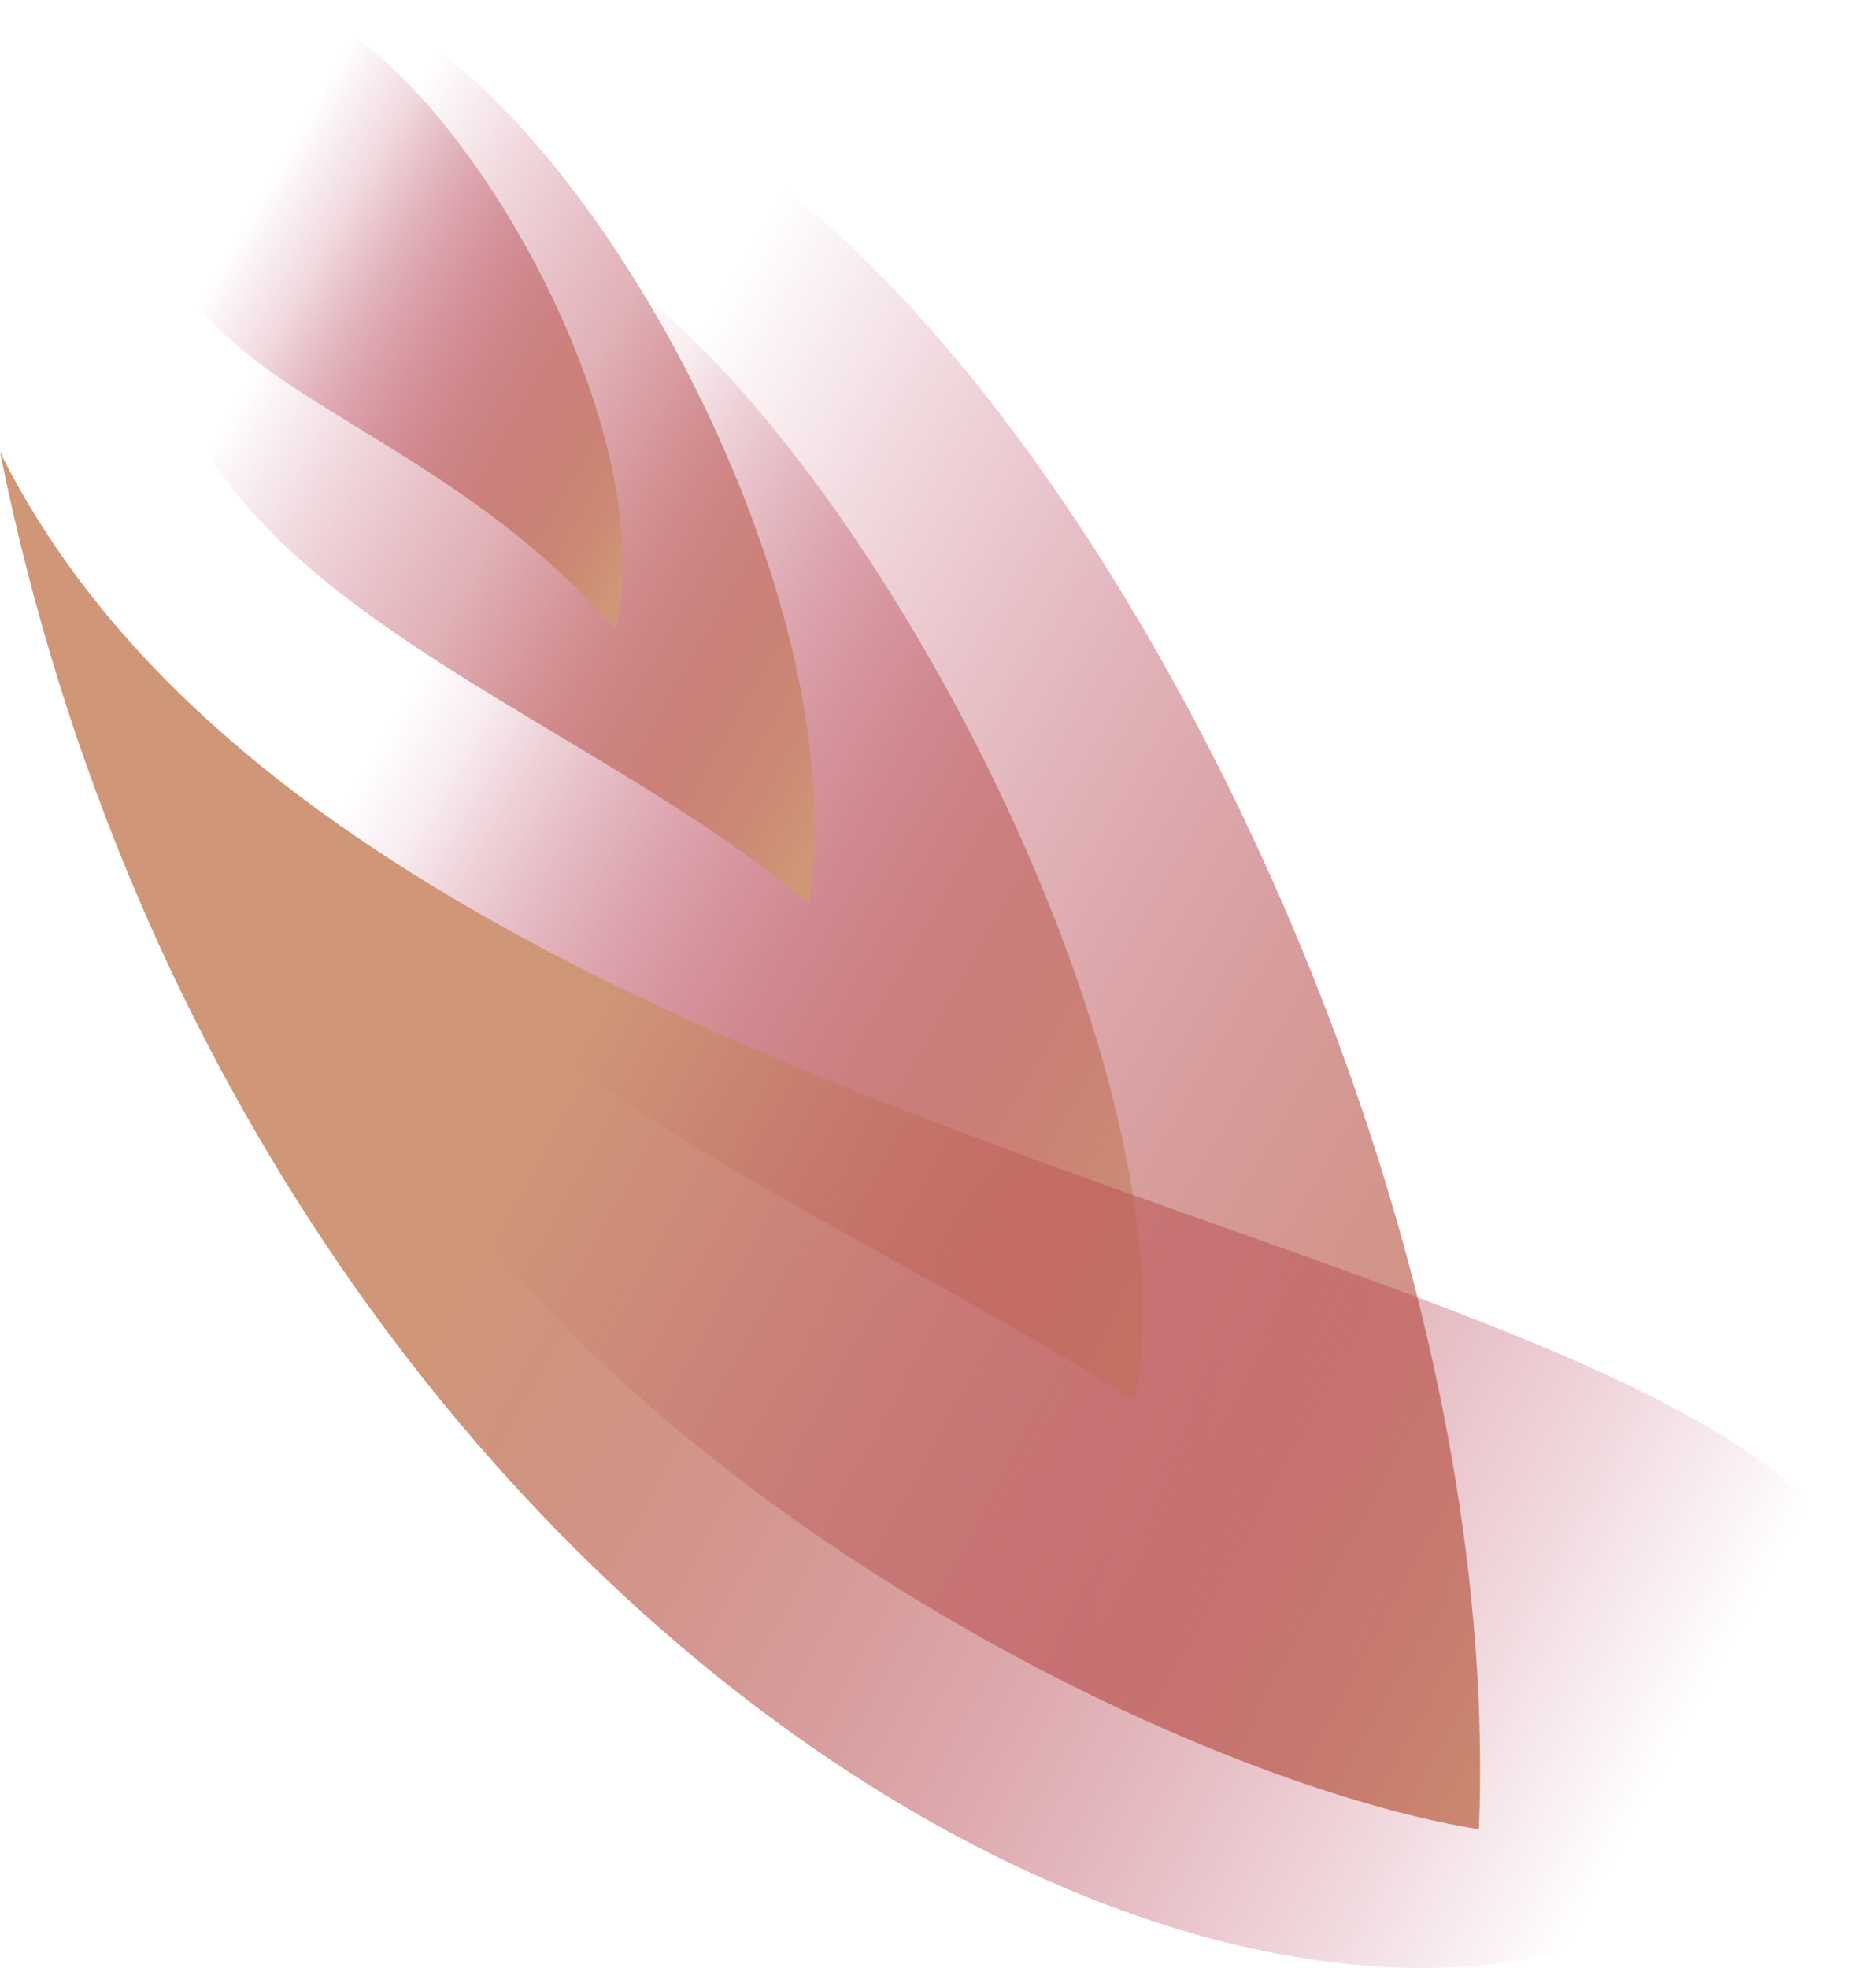 <?xml version="1.0" encoding="iso-8859-1"?>
<!-- Generator: Adobe Illustrator 16.0.0, SVG Export Plug-In . SVG Version: 6.00 Build 0)  -->
<!DOCTYPE svg PUBLIC "-//W3C//DTD SVG 1.1//EN" "http://www.w3.org/Graphics/SVG/1.1/DTD/svg11.dtd">
<svg version="1.1" xmlns="http://www.w3.org/2000/svg" xmlns:xlink="http://www.w3.org/1999/xlink" x="0px" y="0px"
	 width="200.389px" height="210.161px" viewBox="0 0 200.389 210.161" style="enable-background:new 0 0 200.389 210.161;"
	 xml:space="preserve">
<g id="cheekL">
	
		<linearGradient id="SVGID_1_" gradientUnits="userSpaceOnUse" x1="1948.253" y1="-3523.916" x2="1914.635" y2="-3433.845" gradientTransform="matrix(-0.367 1.717 -1.483 -0.317 -4334.679 -4305.951)">
		<stop  offset="0" style="stop-color:#CF9777"/>
		<stop  offset="1" style="stop-color:#A1002C;stop-opacity:0"/>
	</linearGradient>
	<path style="fill:url(#SVGID_1_);" d="M157.969,195.354c4.17-103.201-94.057-237.87-124.423-165.966
		C-6.395,123.966,112.805,188.153,157.969,195.354z"/>
	
		<linearGradient id="SVGID_2_" gradientUnits="userSpaceOnUse" x1="1933.885" y1="-3491.926" x2="1910.705" y2="-3429.822" gradientTransform="matrix(-0.367 1.717 -1.483 -0.317 -4334.679 -4305.951)">
		<stop  offset="0" style="stop-color:#CF9777"/>
		<stop  offset="1" style="stop-color:#A1002C;stop-opacity:0"/>
	</linearGradient>
	<path style="fill:url(#SVGID_2_);" d="M121.22,149.607c9.585-49.454-64.872-164.061-85.815-114.468
		C7.857,100.37,77.472,121.486,121.22,149.607z"/>
	
		<linearGradient id="SVGID_3_" gradientUnits="userSpaceOnUse" x1="1911.589" y1="-3461.301" x2="1894.037" y2="-3414.276" gradientTransform="matrix(-0.367 1.717 -1.483 -0.317 -4334.679 -4305.951)">
		<stop  offset="0" style="stop-color:#CF9777"/>
		<stop  offset="1" style="stop-color:#A1002C;stop-opacity:0"/>
	</linearGradient>
	<path style="fill:url(#SVGID_3_);" d="M86.436,96.529C93.353,50.863,37.32-27.684,21.463,9.863
		C0.607,59.251,56.138,70.82,86.436,96.529z"/>
	
		<linearGradient id="SVGID_4_" gradientUnits="userSpaceOnUse" x1="1901.561" y1="-3442.766" x2="1889.333" y2="-3410.006" gradientTransform="matrix(-0.367 1.717 -1.483 -0.317 -4334.679 -4305.951)">
		<stop  offset="0" style="stop-color:#CF9777"/>
		<stop  offset="1" style="stop-color:#A1002C;stop-opacity:0"/>
	</linearGradient>
	<path style="fill:url(#SVGID_4_);" d="M65.74,67.255c6.92-28.937-34.22-86.543-45.269-60.383
		C5.941,41.282,41.471,39.153,65.74,67.255z"/>
	
		<linearGradient id="SVGID_5_" gradientUnits="userSpaceOnUse" x1="-385.263" y1="-1557.655" x2="-473.928" y2="-1590.166" gradientTransform="matrix(-0.881 -1.288 -1.115 0.978 -2017.209 1141.754)">
		<stop  offset="0" style="stop-color:#CF9777"/>
		<stop  offset="1" style="stop-color:#A1002C;stop-opacity:0"/>
	</linearGradient>
	<path style="fill:url(#SVGID_5_);" d="M0,48.265c44.075,88.466,235.865,83.772,194.614,141.664
		C155.202,245.241,27.333,183.599,0,48.265z"/>
</g>
<g id="Layer_1">
</g>
</svg>
